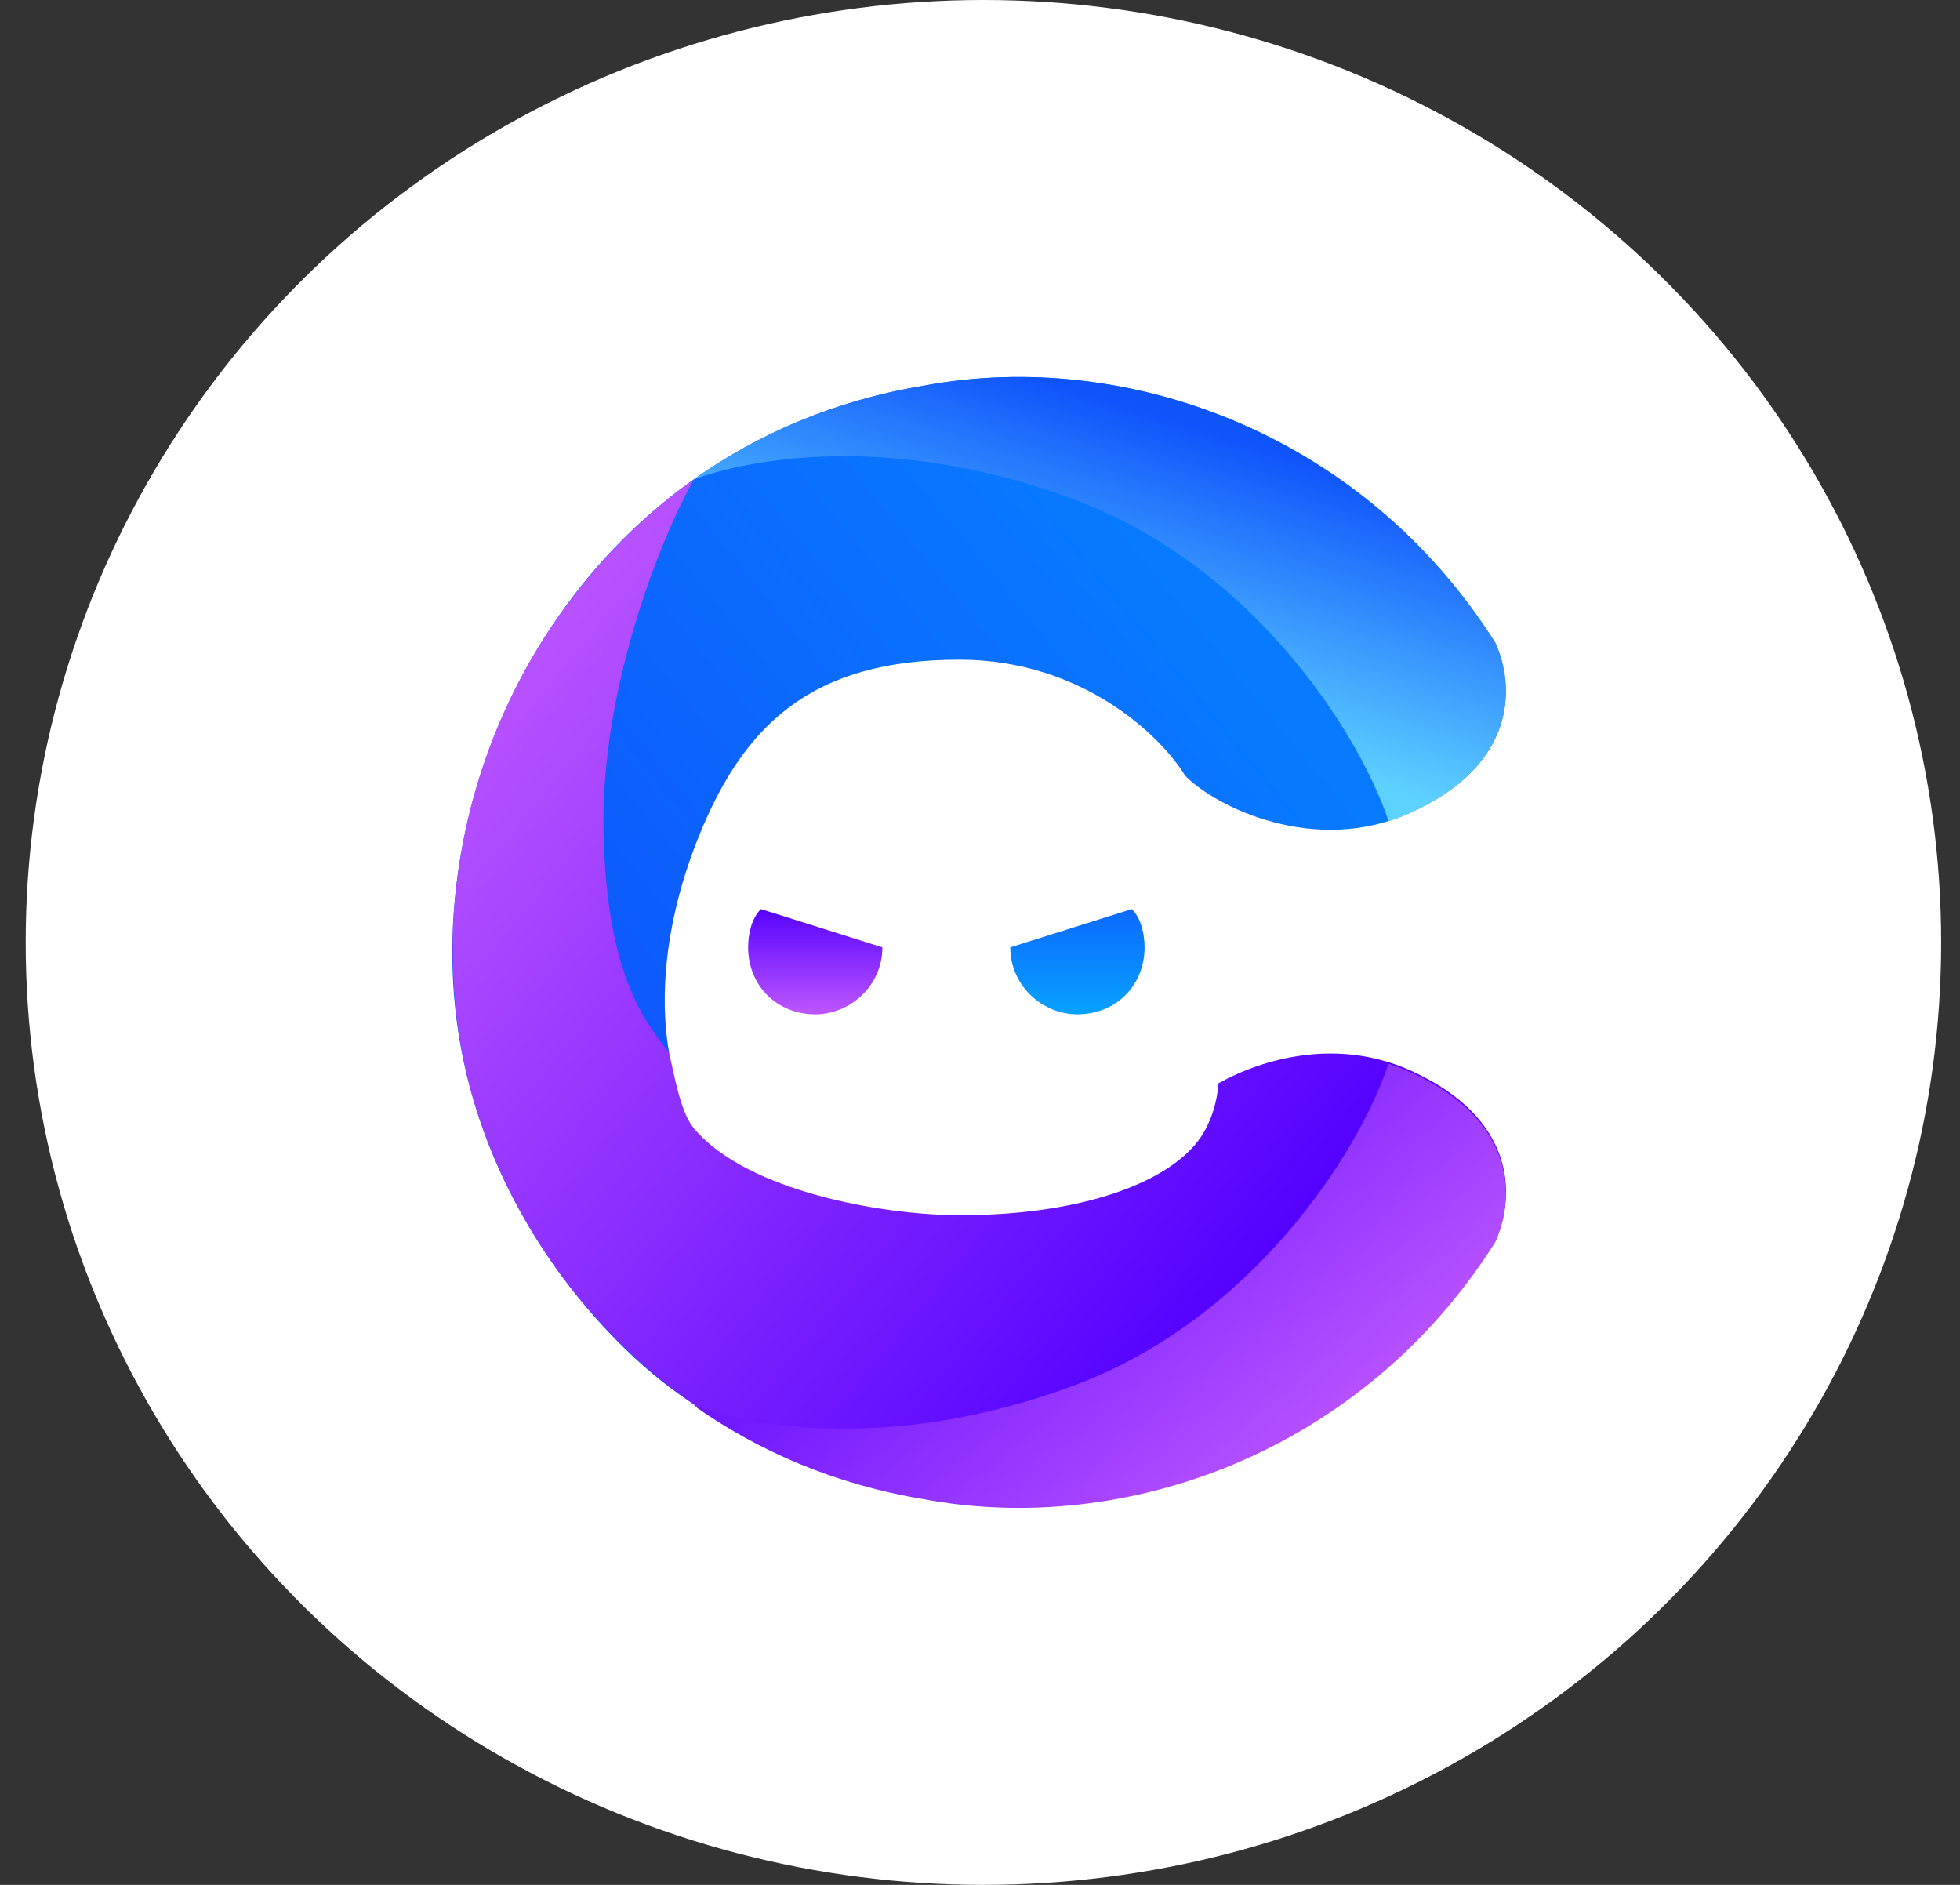 <svg width="52" height="50" viewBox="0 0 52 50" fill="none" xmlns="http://www.w3.org/2000/svg">
<rect x="0" y="0" width="52" height="50" fill="#333333" stroke="none"/>
<ellipse cx="26.091" cy="25" rx="25.409" ry="25" fill="white"/>
<path d="M37.4 21.568C40.273 20.281 40.188 18.178 39.669 17.047C36.15 11.484 29.869 9.229 24.507 10.231C16.494 11.554 11.876 18.701 12.003 25.547C12.124 32.092 16.831 36.385 18.552 37.32C16.507 34.649 17.225 29.771 17.751 27.918C17.57 26.919 17.471 24.914 18.489 22.315C19.713 19.189 21.565 17.499 25.451 17.499C28.724 17.499 30.813 19.539 31.441 20.575C32.242 21.401 34.873 22.701 37.4 21.568Z" fill="url(#paint0_linear_201_37)"/>
<path d="M37.4 21.568C40.272 20.281 40.187 18.178 39.669 17.047C36.15 11.484 29.868 9.229 24.507 10.231C22.169 10.617 20.12 11.499 18.393 12.724C19.773 12.201 23.575 11.425 28.469 13.237C33.189 14.986 36.039 19.382 36.838 21.781C37.026 21.722 37.213 21.652 37.4 21.568Z" fill="url(#paint1_linear_201_37)"/>
<path d="M37.404 28.39C40.276 29.677 40.191 31.779 39.673 32.911C36.154 38.474 29.872 40.728 24.511 39.727C18.972 38.812 14.973 35.082 13.13 30.753C12.287 28.775 11.949 26.873 12.019 24.549C12.392 17.673 16.728 13.879 18.409 12.718C17.53 14.272 15.937 18.248 16.011 22.04C16.085 25.809 17.083 27.074 17.738 27.904L17.75 27.919C17.904 28.592 18.062 29.518 18.41 29.932C19.826 31.617 23.461 32.236 25.462 32.236C28.846 32.236 31.102 31.299 31.863 30.156C32.237 29.595 32.32 28.946 32.32 28.741C33.512 28.07 35.488 27.531 37.404 28.39Z" fill="url(#paint2_linear_201_37)"/>
<path d="M37.4 28.432C40.272 29.719 40.187 31.822 39.669 32.953C36.15 38.516 29.868 40.77 24.507 39.769C22.169 39.383 20.12 38.501 18.393 37.276C19.773 37.798 23.575 38.575 28.469 36.763C33.189 35.014 36.039 30.618 36.838 28.219C37.026 28.278 37.213 28.348 37.4 28.432Z" fill="url(#paint3_linear_201_37)"/>
<path fill-rule="evenodd" clip-rule="evenodd" d="M23.41 25.13C23.41 26.145 22.562 26.907 21.629 26.907C20.611 26.907 19.848 26.145 19.848 25.13C19.848 24.791 19.933 24.368 20.187 24.115" fill="url(#paint4_linear_201_37)"/>
<path fill-rule="evenodd" clip-rule="evenodd" d="M26.803 25.13C26.803 26.145 27.652 26.907 28.585 26.907C29.602 26.907 30.366 26.145 30.366 25.13C30.366 24.791 30.281 24.368 30.027 24.115" fill="url(#paint5_linear_201_37)"/>
<defs>
<linearGradient id="paint0_linear_201_37" x1="13.781" y1="28.527" x2="30.582" y2="14.741" gradientUnits="userSpaceOnUse">
<stop stop-color="#0F53FB"/>
<stop offset="1" stop-color="#087AFF"/>
</linearGradient>
<linearGradient id="paint1_linear_201_37" x1="27.22" y1="17.993" x2="29.509" y2="10.562" gradientUnits="userSpaceOnUse">
<stop stop-color="#5DD2FF"/>
<stop offset="1" stop-color="#0F53FB"/>
</linearGradient>
<linearGradient id="paint2_linear_201_37" x1="12.361" y1="17.925" x2="32.519" y2="34.591" gradientUnits="userSpaceOnUse">
<stop stop-color="#BC55FF"/>
<stop offset="1" stop-color="#5402FF"/>
</linearGradient>
<linearGradient id="paint3_linear_201_37" x1="31.378" y1="21.573" x2="41.624" y2="33.445" gradientUnits="userSpaceOnUse">
<stop stop-color="#5402FF"/>
<stop offset="0.995" stop-color="#BC55FF"/>
</linearGradient>
<linearGradient id="paint4_linear_201_37" x1="21.594" y1="24.077" x2="21.594" y2="26.861" gradientUnits="userSpaceOnUse">
<stop stop-color="#5402FF"/>
<stop offset="1" stop-color="#BC55FF"/>
</linearGradient>
<linearGradient id="paint5_linear_201_37" x1="28.63" y1="24.062" x2="28.63" y2="30.84" gradientUnits="userSpaceOnUse">
<stop stop-color="#0C68FE"/>
<stop offset="1" stop-color="#00F2FF"/>
</linearGradient>
</defs>
</svg>
